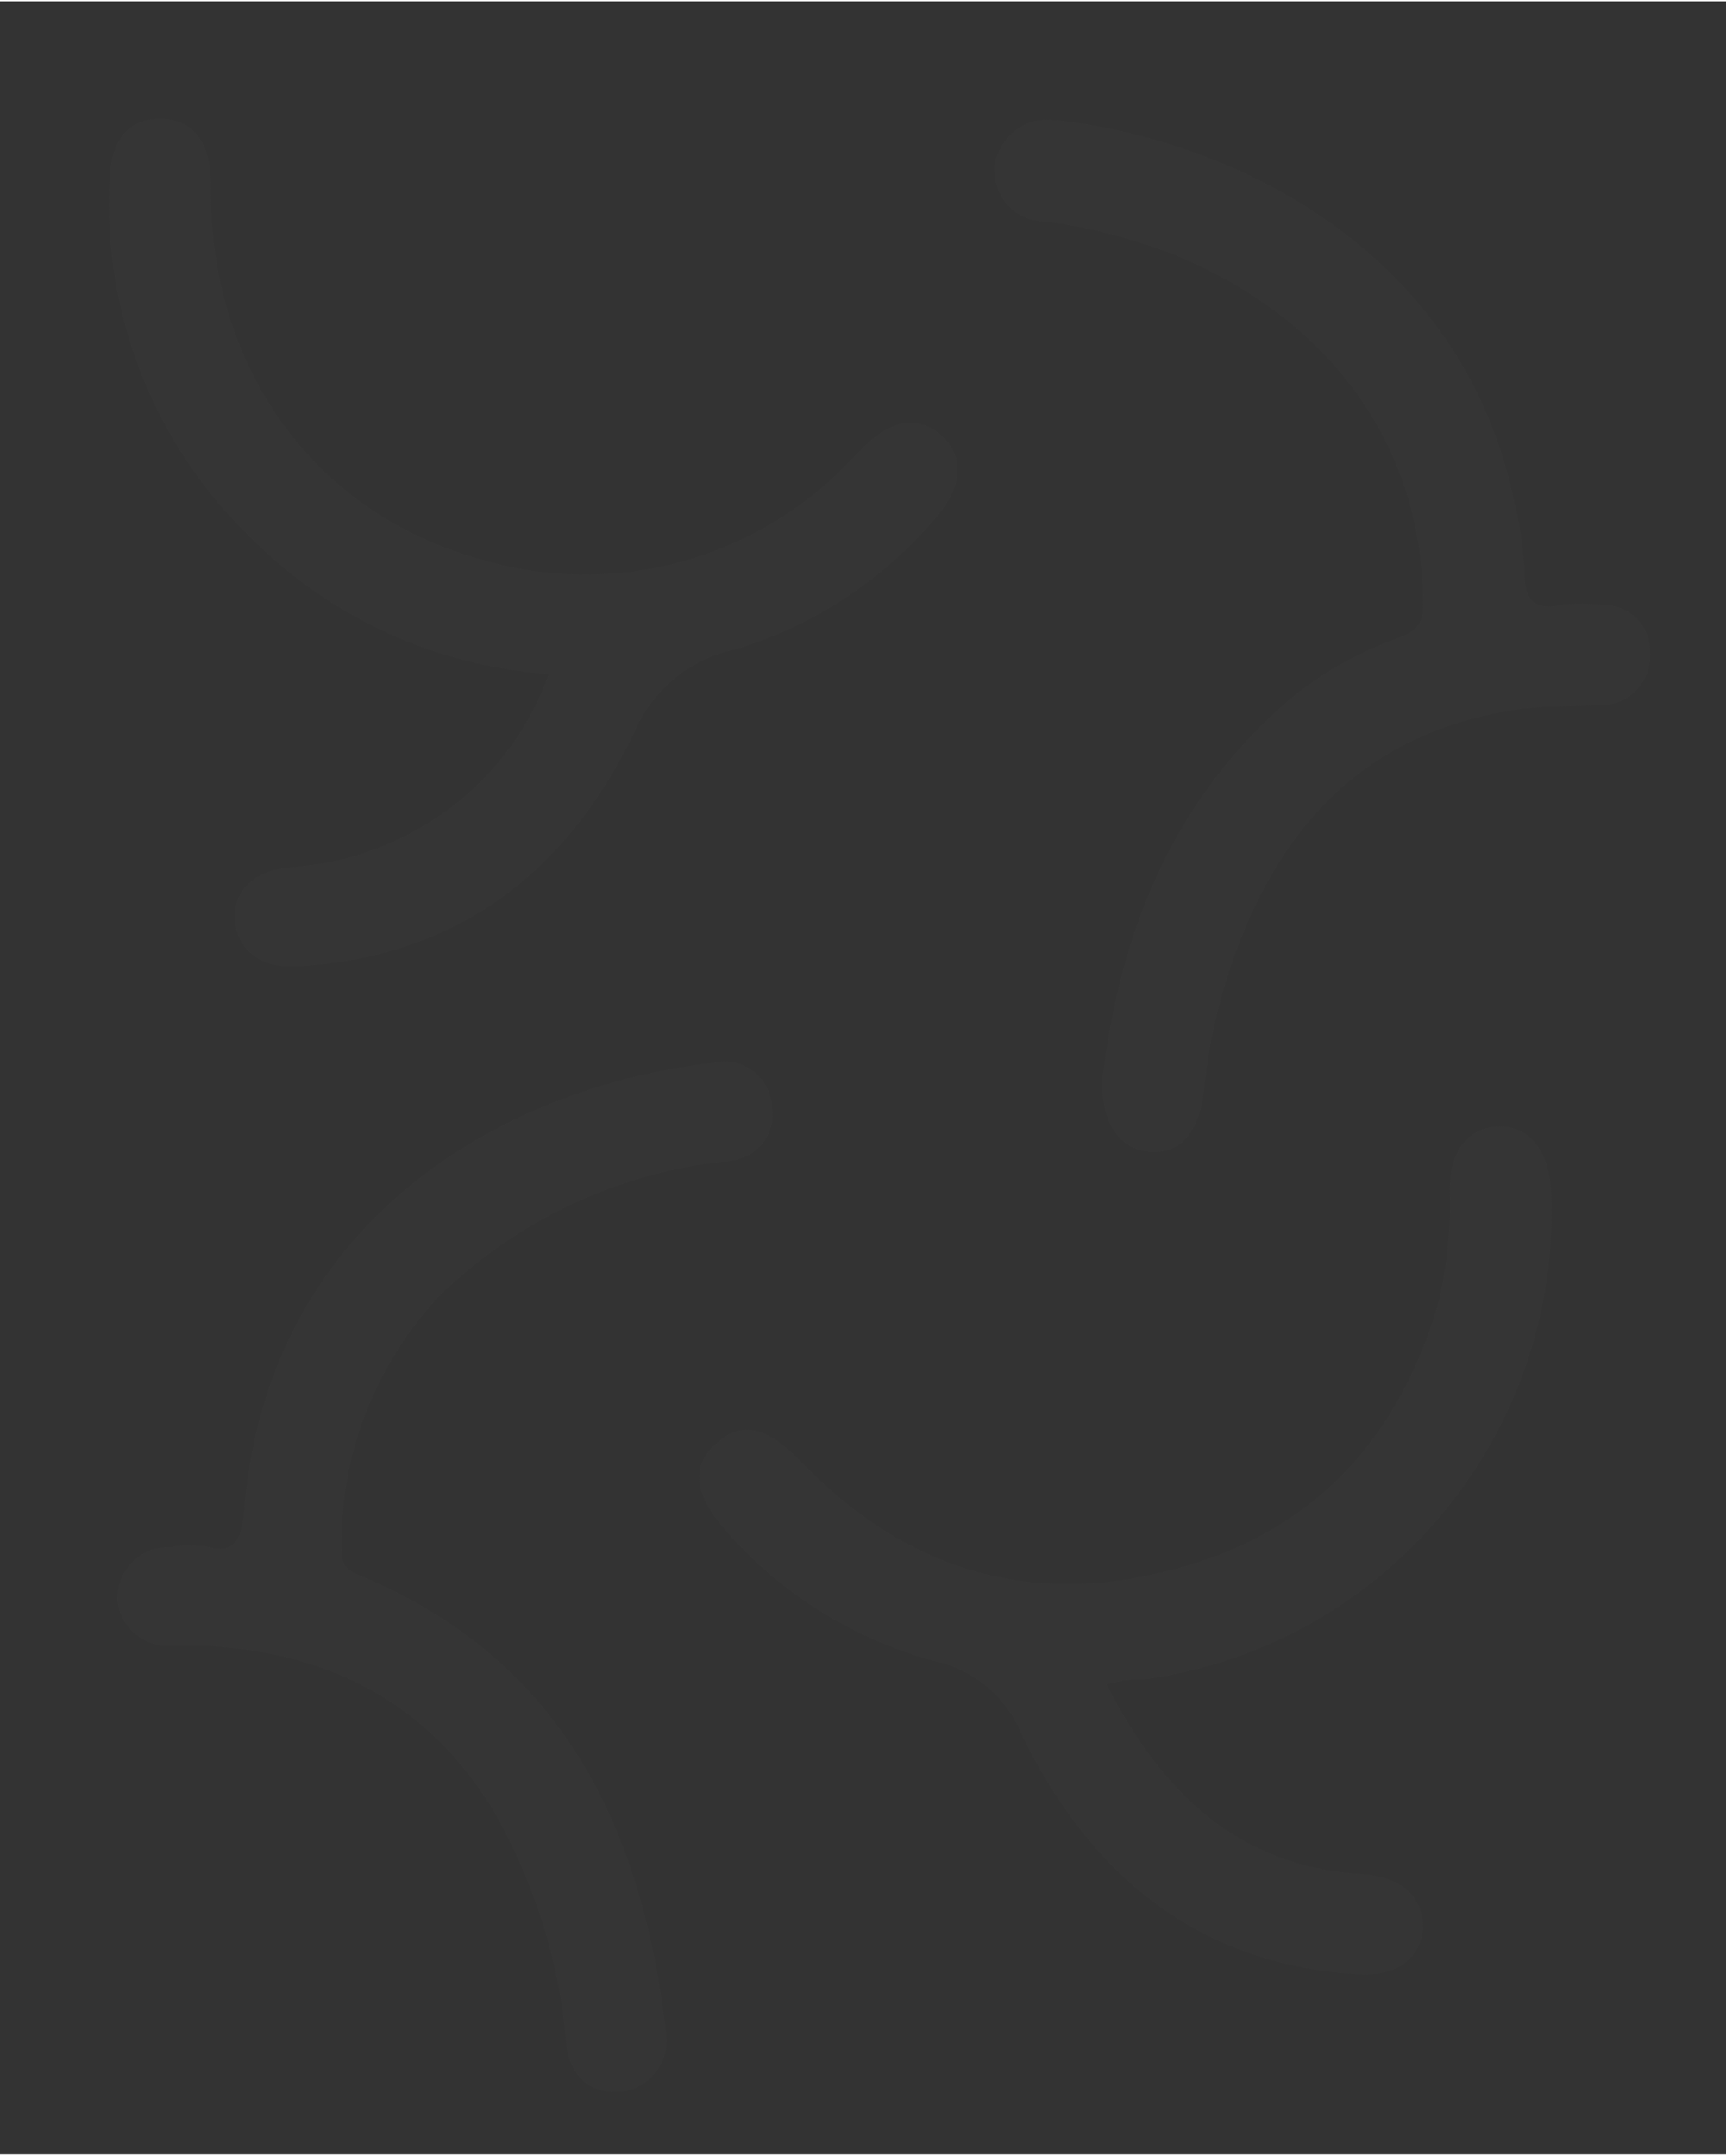 <?xml version="1.0" encoding="utf-8"?>
<!-- Generator: Adobe Illustrator 24.0.1, SVG Export Plug-In . SVG Version: 6.00 Build 0)  -->
<svg version="1.1" id="Camada_2" xmlns="http://www.w3.org/2000/svg" xmlns:xlink="http://www.w3.org/1999/xlink" x="0px" y="0px"
	 viewBox="0 0 129.3 161.5" style="enable-background:new 0 0 129.3 161.5;" xml:space="preserve">
<style type="text/css">
	.st0{fill:#333333;}
	.st1{opacity:0.15;}
	.st2{fill:#444444;}
</style>
<rect x="-0.6" y="0.1" class="st0" width="130.4" height="161.3"/>
<g class="st1">
	<path class="st2" d="M82.6,80.7c1.3-10.6,5-20.1,13.1-27.5c2.6-2.4,5.7-4.2,9-5.4c1.8-0.6,2-1.5,1.9-3.1
		c-0.2-11.6-7.2-21.1-19.1-25.8c-3-1.1-6-1.9-9.2-2.3c-2.1,0-3.8-1.7-3.8-3.8c0-0.2,0-0.4,0-0.5C75,10.1,76.9,8.7,79,9
		c0.1,0,0.2,0,0.2,0c13.8,1.6,30.6,10.2,34.3,28.9c0.4,1.6,0.6,3.2,0.7,4.8c0,2.2,0.6,3.1,2.9,2.6c0.9-0.1,1.8-0.1,2.7,0
		c2-0.1,3.7,1.3,3.8,3.3c0,0.1,0,0.1,0,0.2c0.2,2-1.3,3.8-3.2,4c-0.1,0-0.2,0-0.3,0c-2.4,0.2-4.9,0-7.3,0.5
		c-10.9,1.9-17.2,9-20.6,19.1c-1,3-1.7,6.1-2,9.3c-0.4,3.3-1.9,4.8-4.1,4.6S82.4,84.1,82.6,80.7z"/>
	<path class="st2" d="M41.1,50.5c-8.4-0.6-16.3-4.2-22.2-10.1c-7.3-7-11.2-16.8-10.7-26.9c0.1-3,1.4-4.6,3.8-4.6s3.8,1.7,3.8,4.9
		c-0.2,13.6,7.6,24.6,20.2,28.1c9.3,2.8,19.4,0.4,26.5-6.2c0.7-0.7,1.4-1.4,2.1-2.1c2.1-2.2,4.2-2.5,5.9-1c1.7,1.5,1.7,3.8-0.4,6.2
		c-4,4.7-9.3,8.2-15.2,9.9c-3.3,0.7-6.1,3.1-7.4,6.2c-5,10.4-13.2,16.8-25.2,17.5c-2.7,0.2-4.5-1.2-4.7-3.4s1.4-3.8,4.1-4l2.4-0.3
		C32,63.3,38.5,57.9,41.1,50.5z"/>
	<path class="st2" d="M82.9,126.2c4.1,8,9.7,13.6,19.1,14.2c3,0.2,4.6,1.7,4.6,4c-0.1,2.2-1.9,3.8-5.1,3.5
		c-11.9-0.8-19.8-7.5-24.9-17.8c-1.1-2.9-3.7-5.1-6.8-5.7c-6-1.7-11.3-5-15.4-9.7c-2.4-2.7-2.7-4.9-0.7-6.6c1.9-1.7,3.8-1.2,6.3,1.4
		c7.6,7.9,16.8,10.9,27.4,8.2c10.6-2.6,17.2-9.5,20.3-19.9c0.7-2.8,1-5.7,0.9-8.6c0-2.9,1.3-4.7,3.6-4.8s3.8,1.7,4,4.8
		c0.8,18.2-12.3,34-30.3,36.6C84.8,125.8,83.9,125.9,82.9,126.2z"/>
	<path class="st2" d="M15.3,115.8c2.1,0.7,2.8-0.2,3-2.8c1.9-22.3,20.4-31.8,35.3-33.4c2-0.4,3.8,0.9,4.2,2.9c0,0.1,0,0.2,0,0.3
		c0.4,1.9-0.8,3.7-2.7,4.1c-0.2,0-0.4,0.1-0.6,0.1c-8.1,0.8-15.7,4.4-21.5,10c-4.9,5.2-7.6,12.1-7.4,19.2c0,1,0.3,1.4,1.3,1.8
		c15.2,6.3,21.2,18.9,23,34.3c0.3,2.1-1.1,4-3.2,4.4c-0.1,0-0.2,0-0.3,0c-2.2,0.2-3.8-1.2-4-3.8c-0.5-6-2.4-11.9-5.4-17.2
		c-4.9-8.1-12.3-11.9-21.6-12.4c-0.8,0-1.6,0-2.4,0c-2.1,0.2-4-1.3-4.2-3.4c0-0.1,0-0.2,0-0.2c0-2.1,1.7-3.8,3.8-3.8
		c0.1,0,0.2,0,0.3,0C13.6,115.7,14.2,115.8,15.3,115.8z"/>
</g>
</svg>
